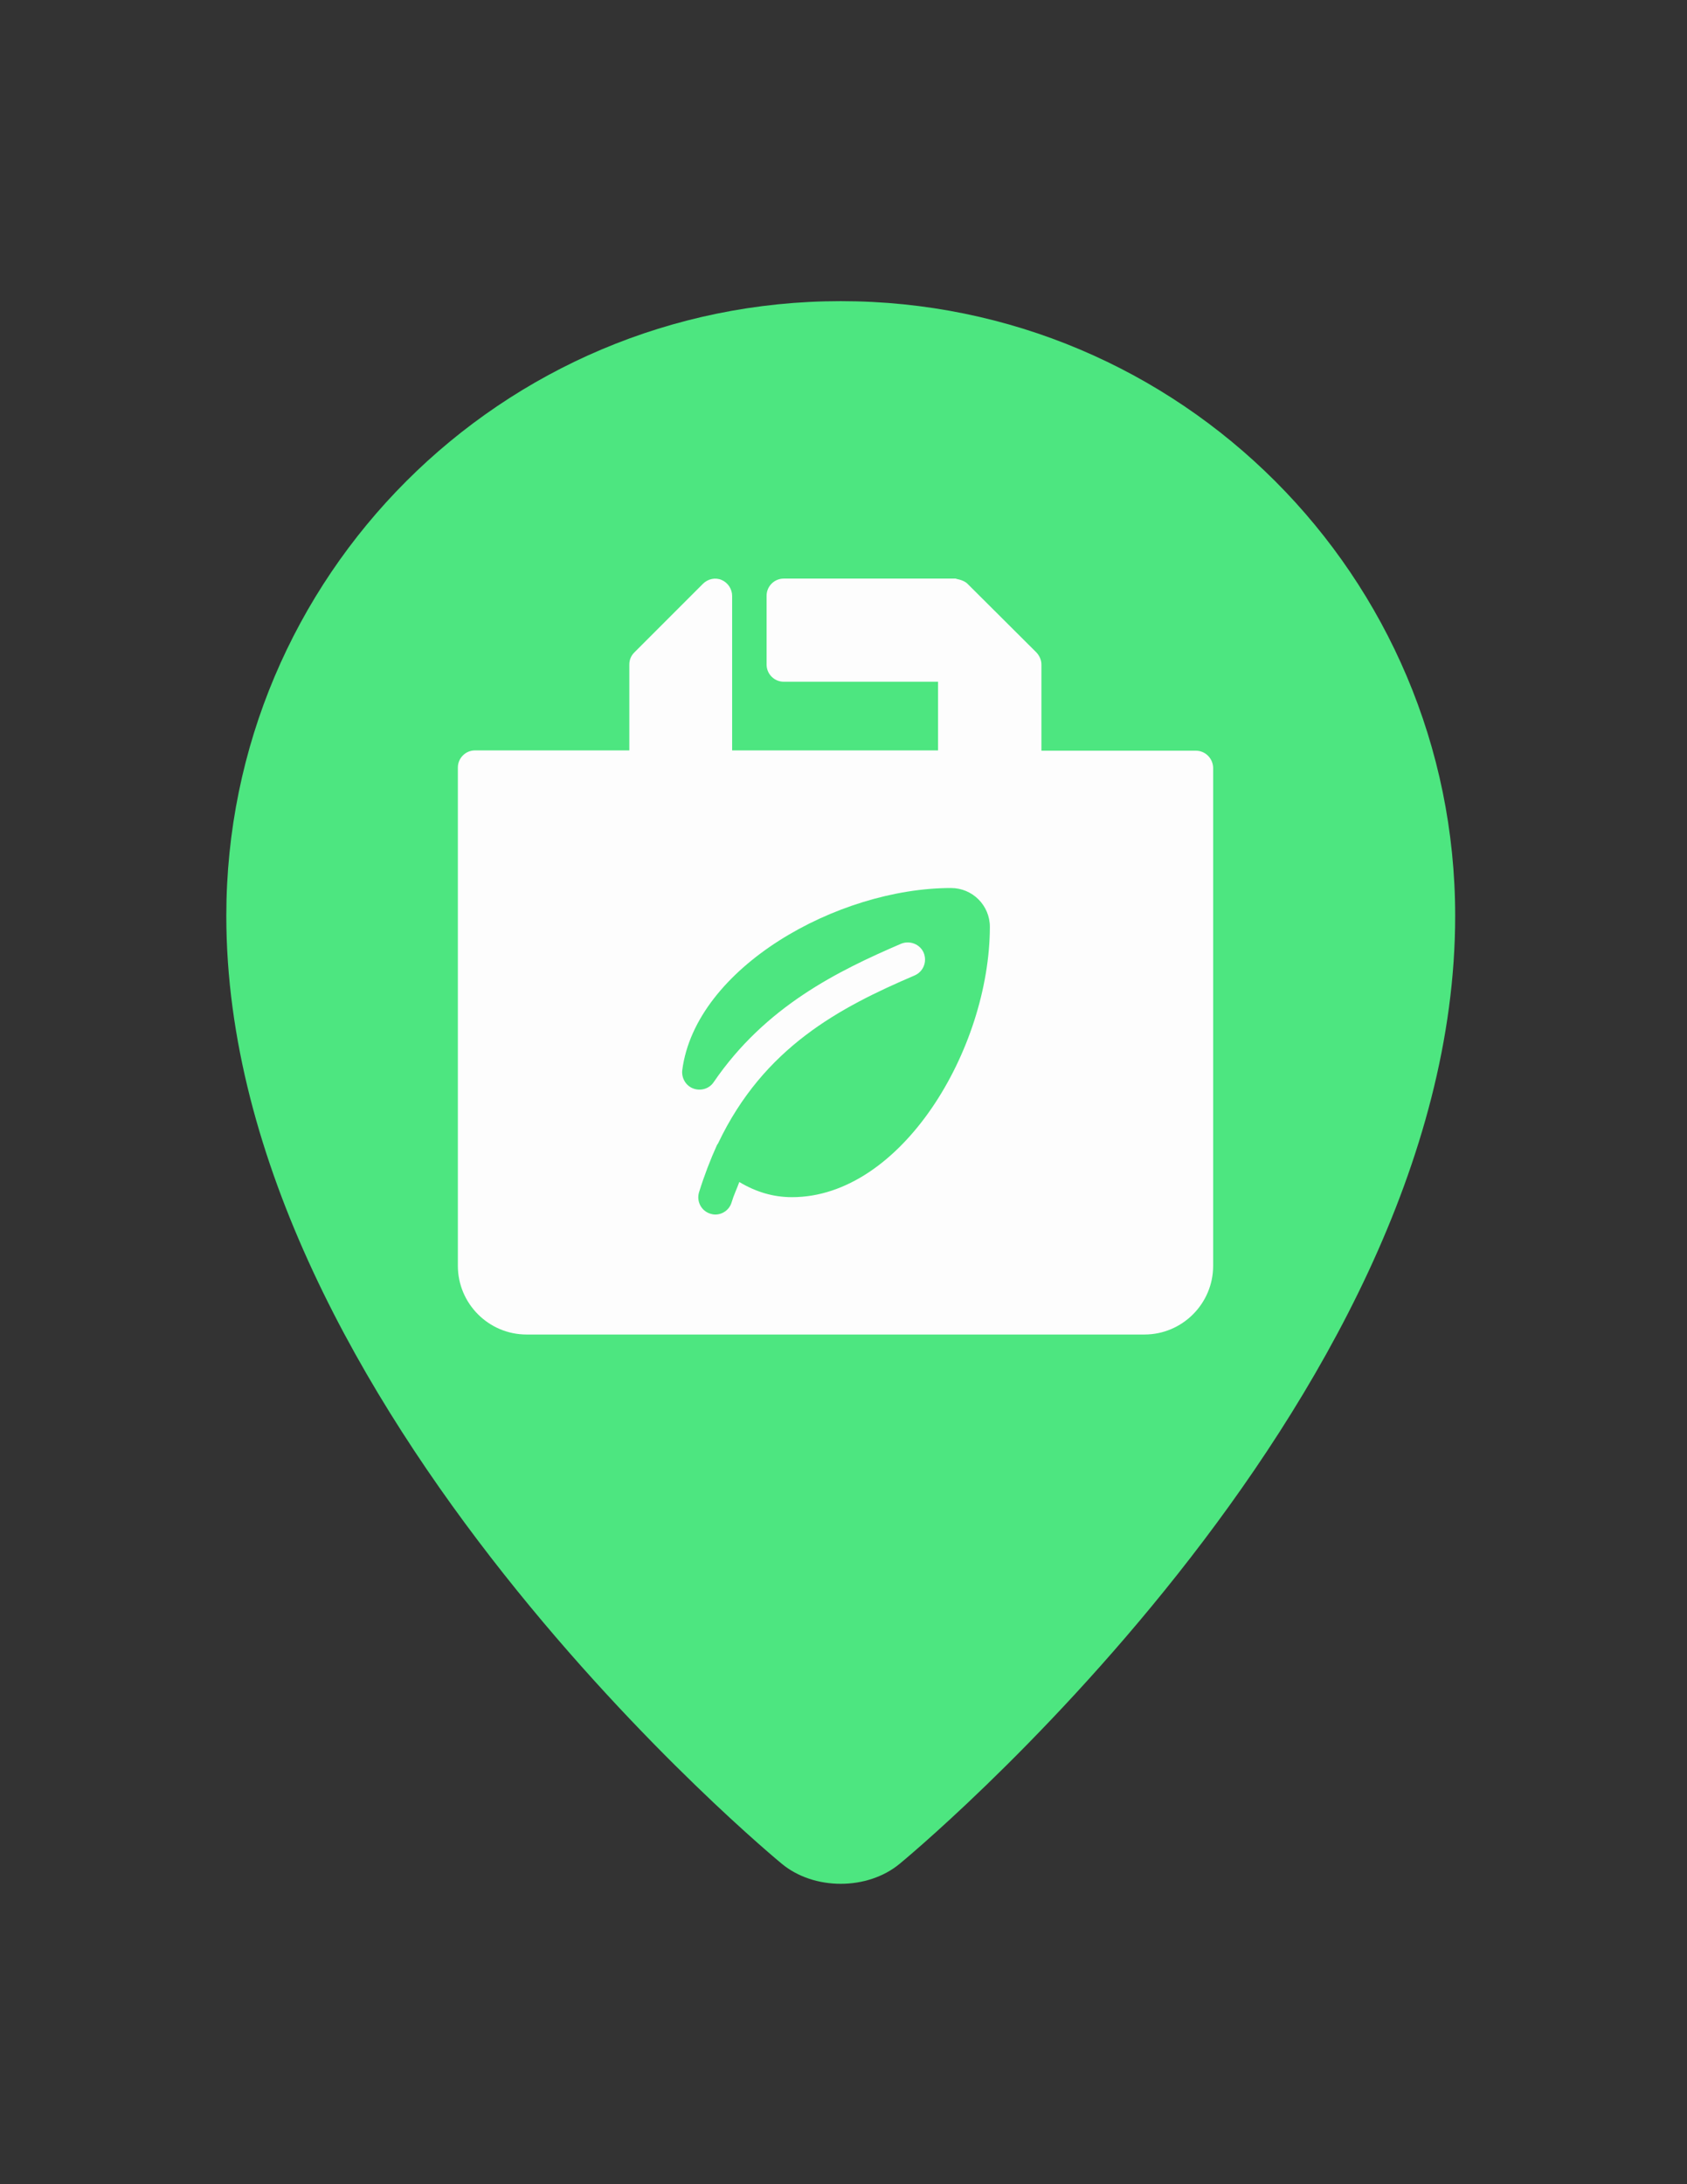 <?xml version="1.0" encoding="utf-8"?>
<!-- Generator: Adobe Illustrator 22.0.1, SVG Export Plug-In . SVG Version: 6.00 Build 0)  -->
<svg version="1.1" id="Capa_1" xmlns="http://www.w3.org/2000/svg" xmlns:xlink="http://www.w3.org/1999/xlink" x="0px" y="0px"
	 viewBox="0 0 612 792" style="enable-background:new 0 0 612 792;" xml:space="preserve">
<rect x="0" y="0" width="612" height="792" fill="#333333" stroke="none"/>
<style type="text/css">
	.st0{fill:#4DE680;}
	.st1{fill:#FDFDFD;}
</style>
<g>
	<path class="st0" d="M527.9,332.1c0,178.5-201.5,343.7-201.5,343.7c-11.7,9.7-31.1,9.7-42.8,0c0,0-201.5-165.3-201.5-343.7
		c0-123.1,99.8-222.9,222.9-222.9S527.9,209,527.9,332.1z"/>
</g>
<g>
	<g>
		<g>
			<path class="st1" d="M433.8,272.2h-56V241c0-1.7-0.7-3.2-1.8-4.4L351,211.7c-0.8-0.8-1.8-1.2-2.8-1.5c-0.3-0.1-0.5-0.1-0.8-0.2
				c-0.3,0-0.5-0.2-0.8-0.2h-62.3c-3.4,0-6.2,2.8-6.2,6.2V241c0,3.4,2.8,6.2,6.2,6.2h56v24.9h-74.7v-56c0-2.5-1.5-4.8-3.8-5.8
				c-2.3-1-5-0.4-6.8,1.4l-24.9,24.9c-1.2,1.2-1.8,2.7-1.8,4.4v31.1h-56c-3.4,0-6.2,2.8-6.2,6.2V459c0,13.7,11.2,24.9,24.9,24.9
				h224.2c13.7,0,24.9-11.2,24.9-24.9V278.4C440,274.9,437.2,272.2,433.8,272.2z M287.3,434.1c-6.8,0-13.1-1.9-19.1-5.5
				c-0.9,2.5-2,4.7-2.8,7.4c-0.8,2.7-3.3,4.4-5.9,4.4c-0.6,0-1.2-0.1-1.8-0.3c-3.3-1-5.1-4.5-4.1-7.8c1.9-6.1,4.1-11.8,6.5-17.1
				c0.1-0.2,0.3-0.4,0.4-0.6c16.6-34.9,44.2-49.3,71.3-60.9c3.2-1.4,4.6-5,3.3-8.2c-1.3-3.1-5-4.6-8.2-3.3
				c-23,9.9-49.2,22.7-68,50.2c-1.6,2.4-4.7,3.3-7.4,2.3c-2.7-1-4.3-3.8-4-6.6c4.8-37.2,56.3-66.1,97.5-66.1
				c7.8,0,14.1,6.3,14.1,14.1C359,380.5,327,434.1,287.3,434.1z"/>
		</g>
	</g>
</g>
</svg>
